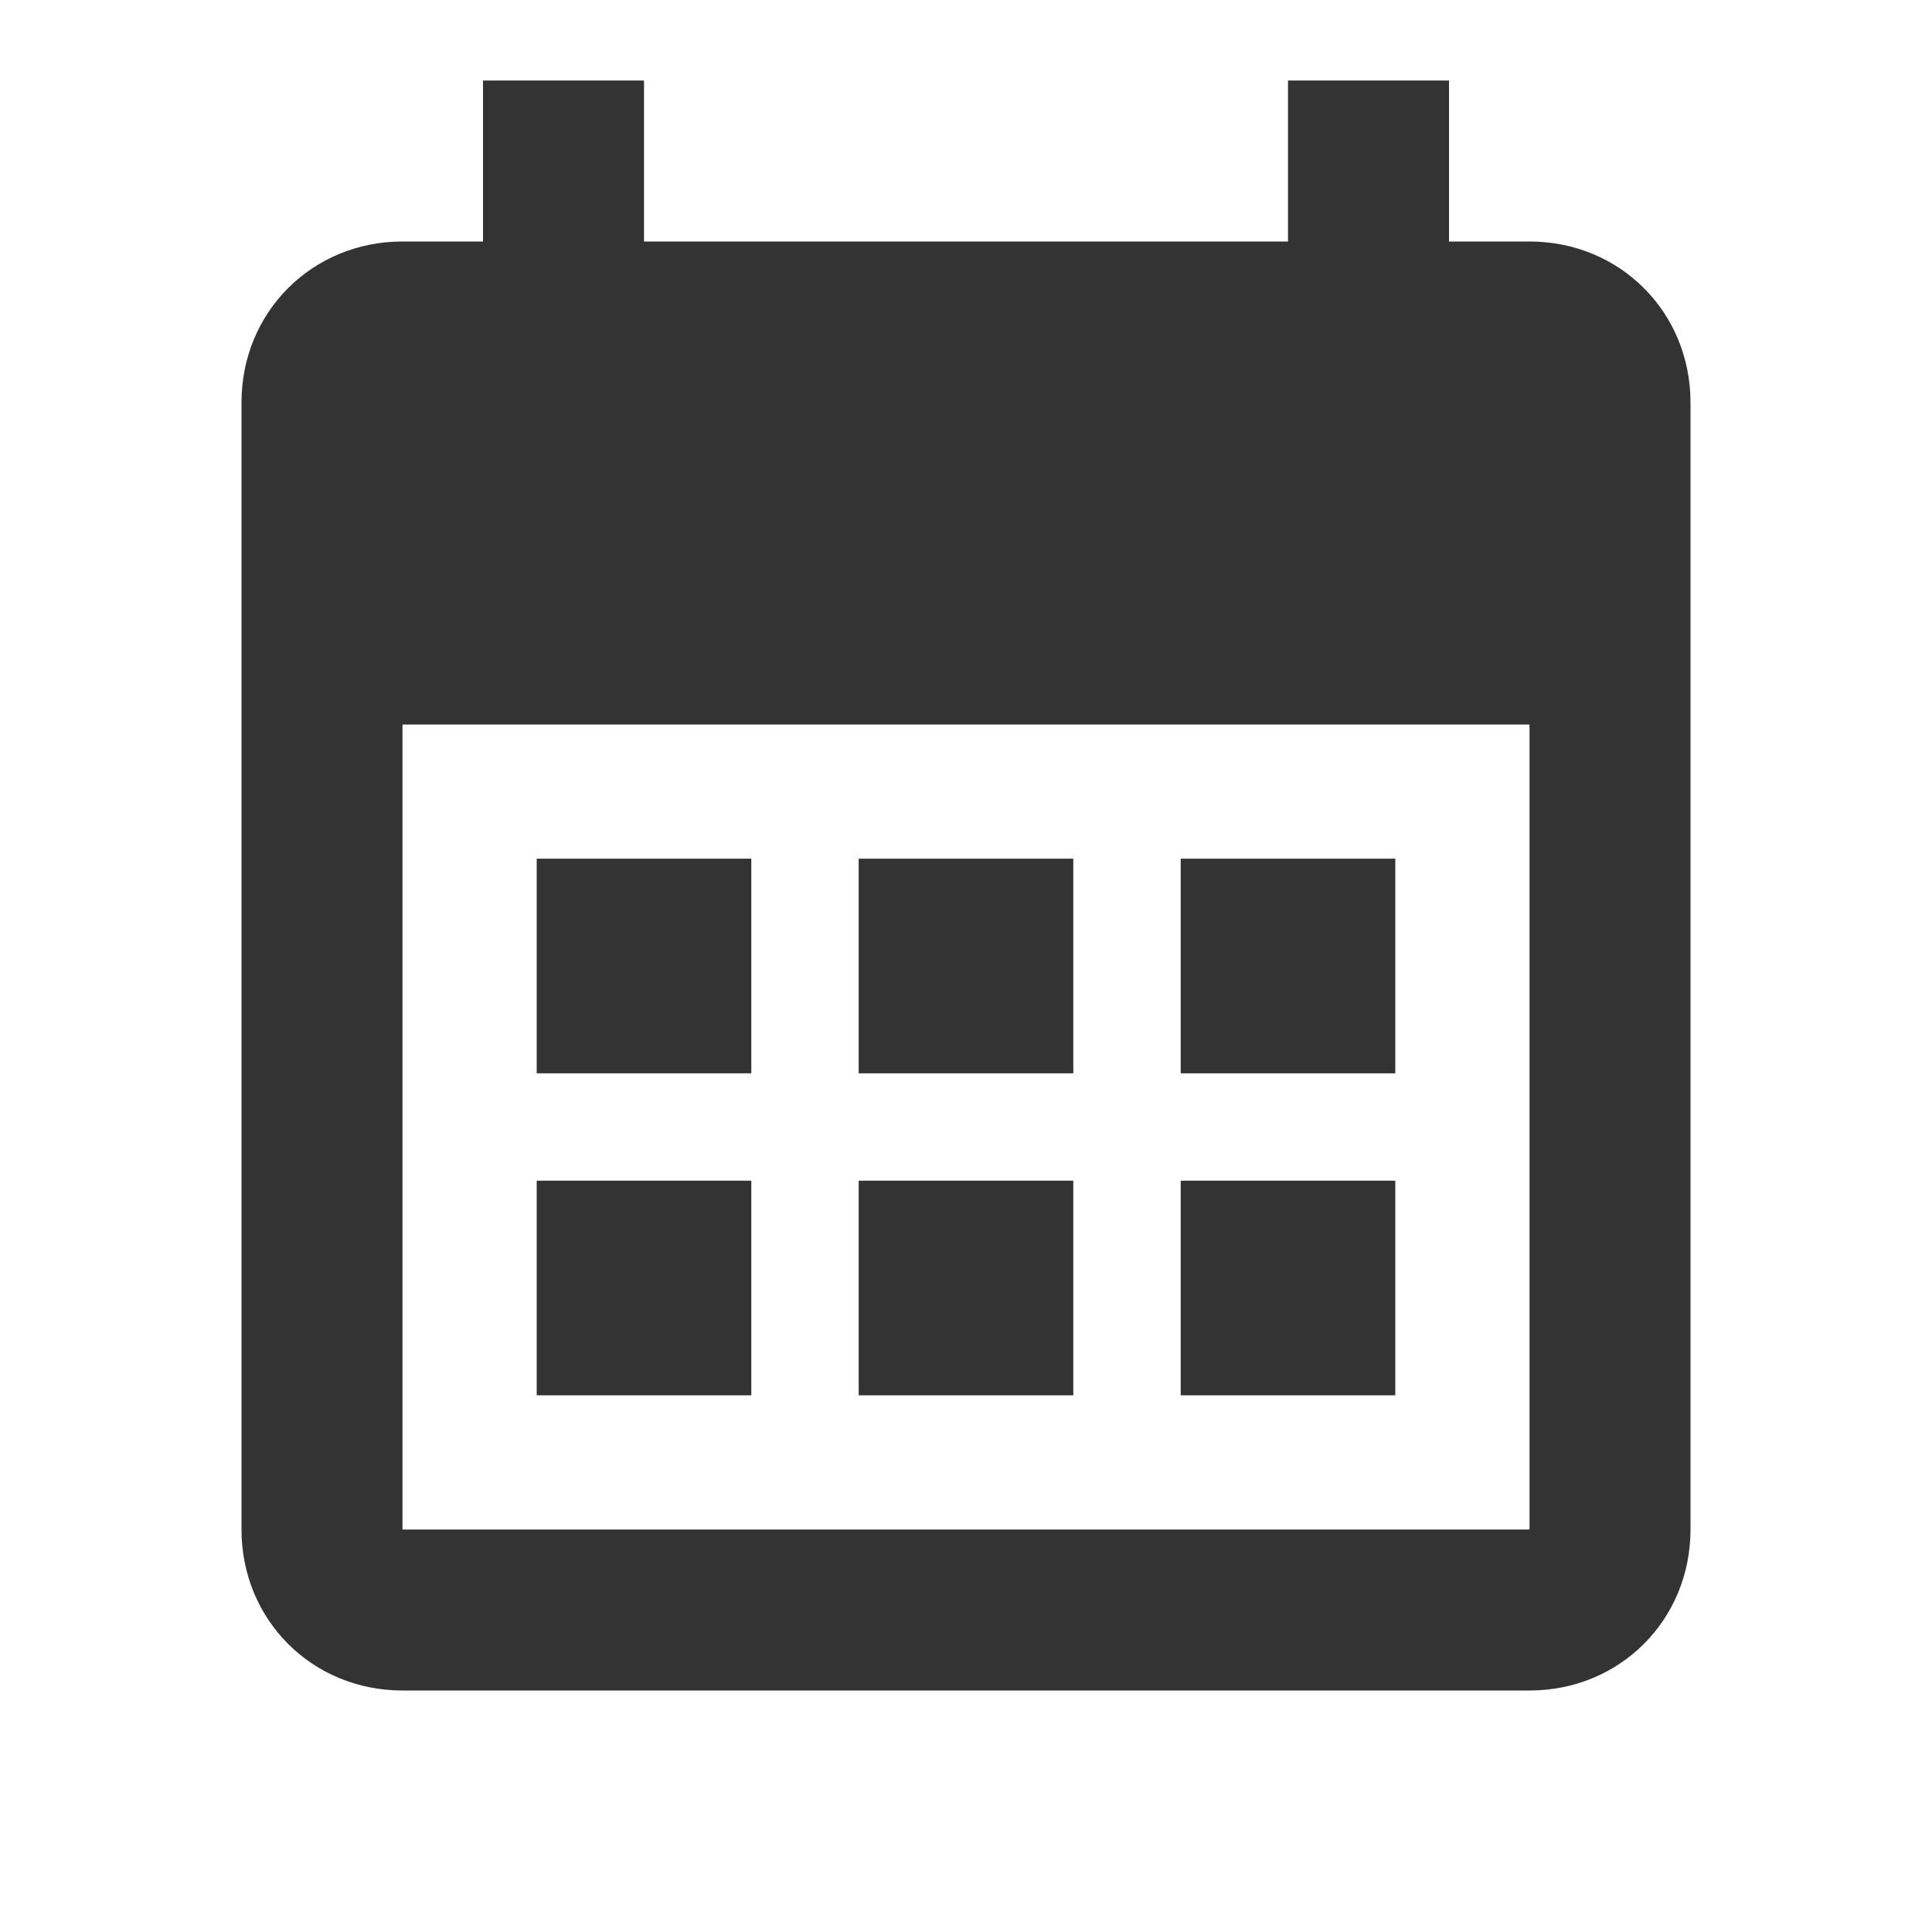<svg width="24" height="24" viewBox="0 0 24 24" fill="none" xmlns="http://www.w3.org/2000/svg">
<path d="M19 3H5C3.877 3 3 3.877 3 5V9H21V5C21 3.877 20.123 3 19 3ZM5 9H19V19H5V9ZM3 7V19C3 20.123 3.877 21 5 21H19C20.123 21 21 20.123 21 19V7H3ZM6 1V5H8V1H6ZM18 5V1H16V5H18ZM6.667 14.667V17.333H9.333V14.667H6.667ZM10.667 14.667V17.333H13.333V14.667H10.667ZM14.667 14.667V17.333H17.333V14.667H14.667ZM6.667 10.667V13.333H9.333V10.667H6.667ZM10.667 10.667V13.333H13.333V10.667H10.667ZM14.667 10.667V13.333H17.333V10.667H14.667Z" fill="#333333"/>
</svg>
